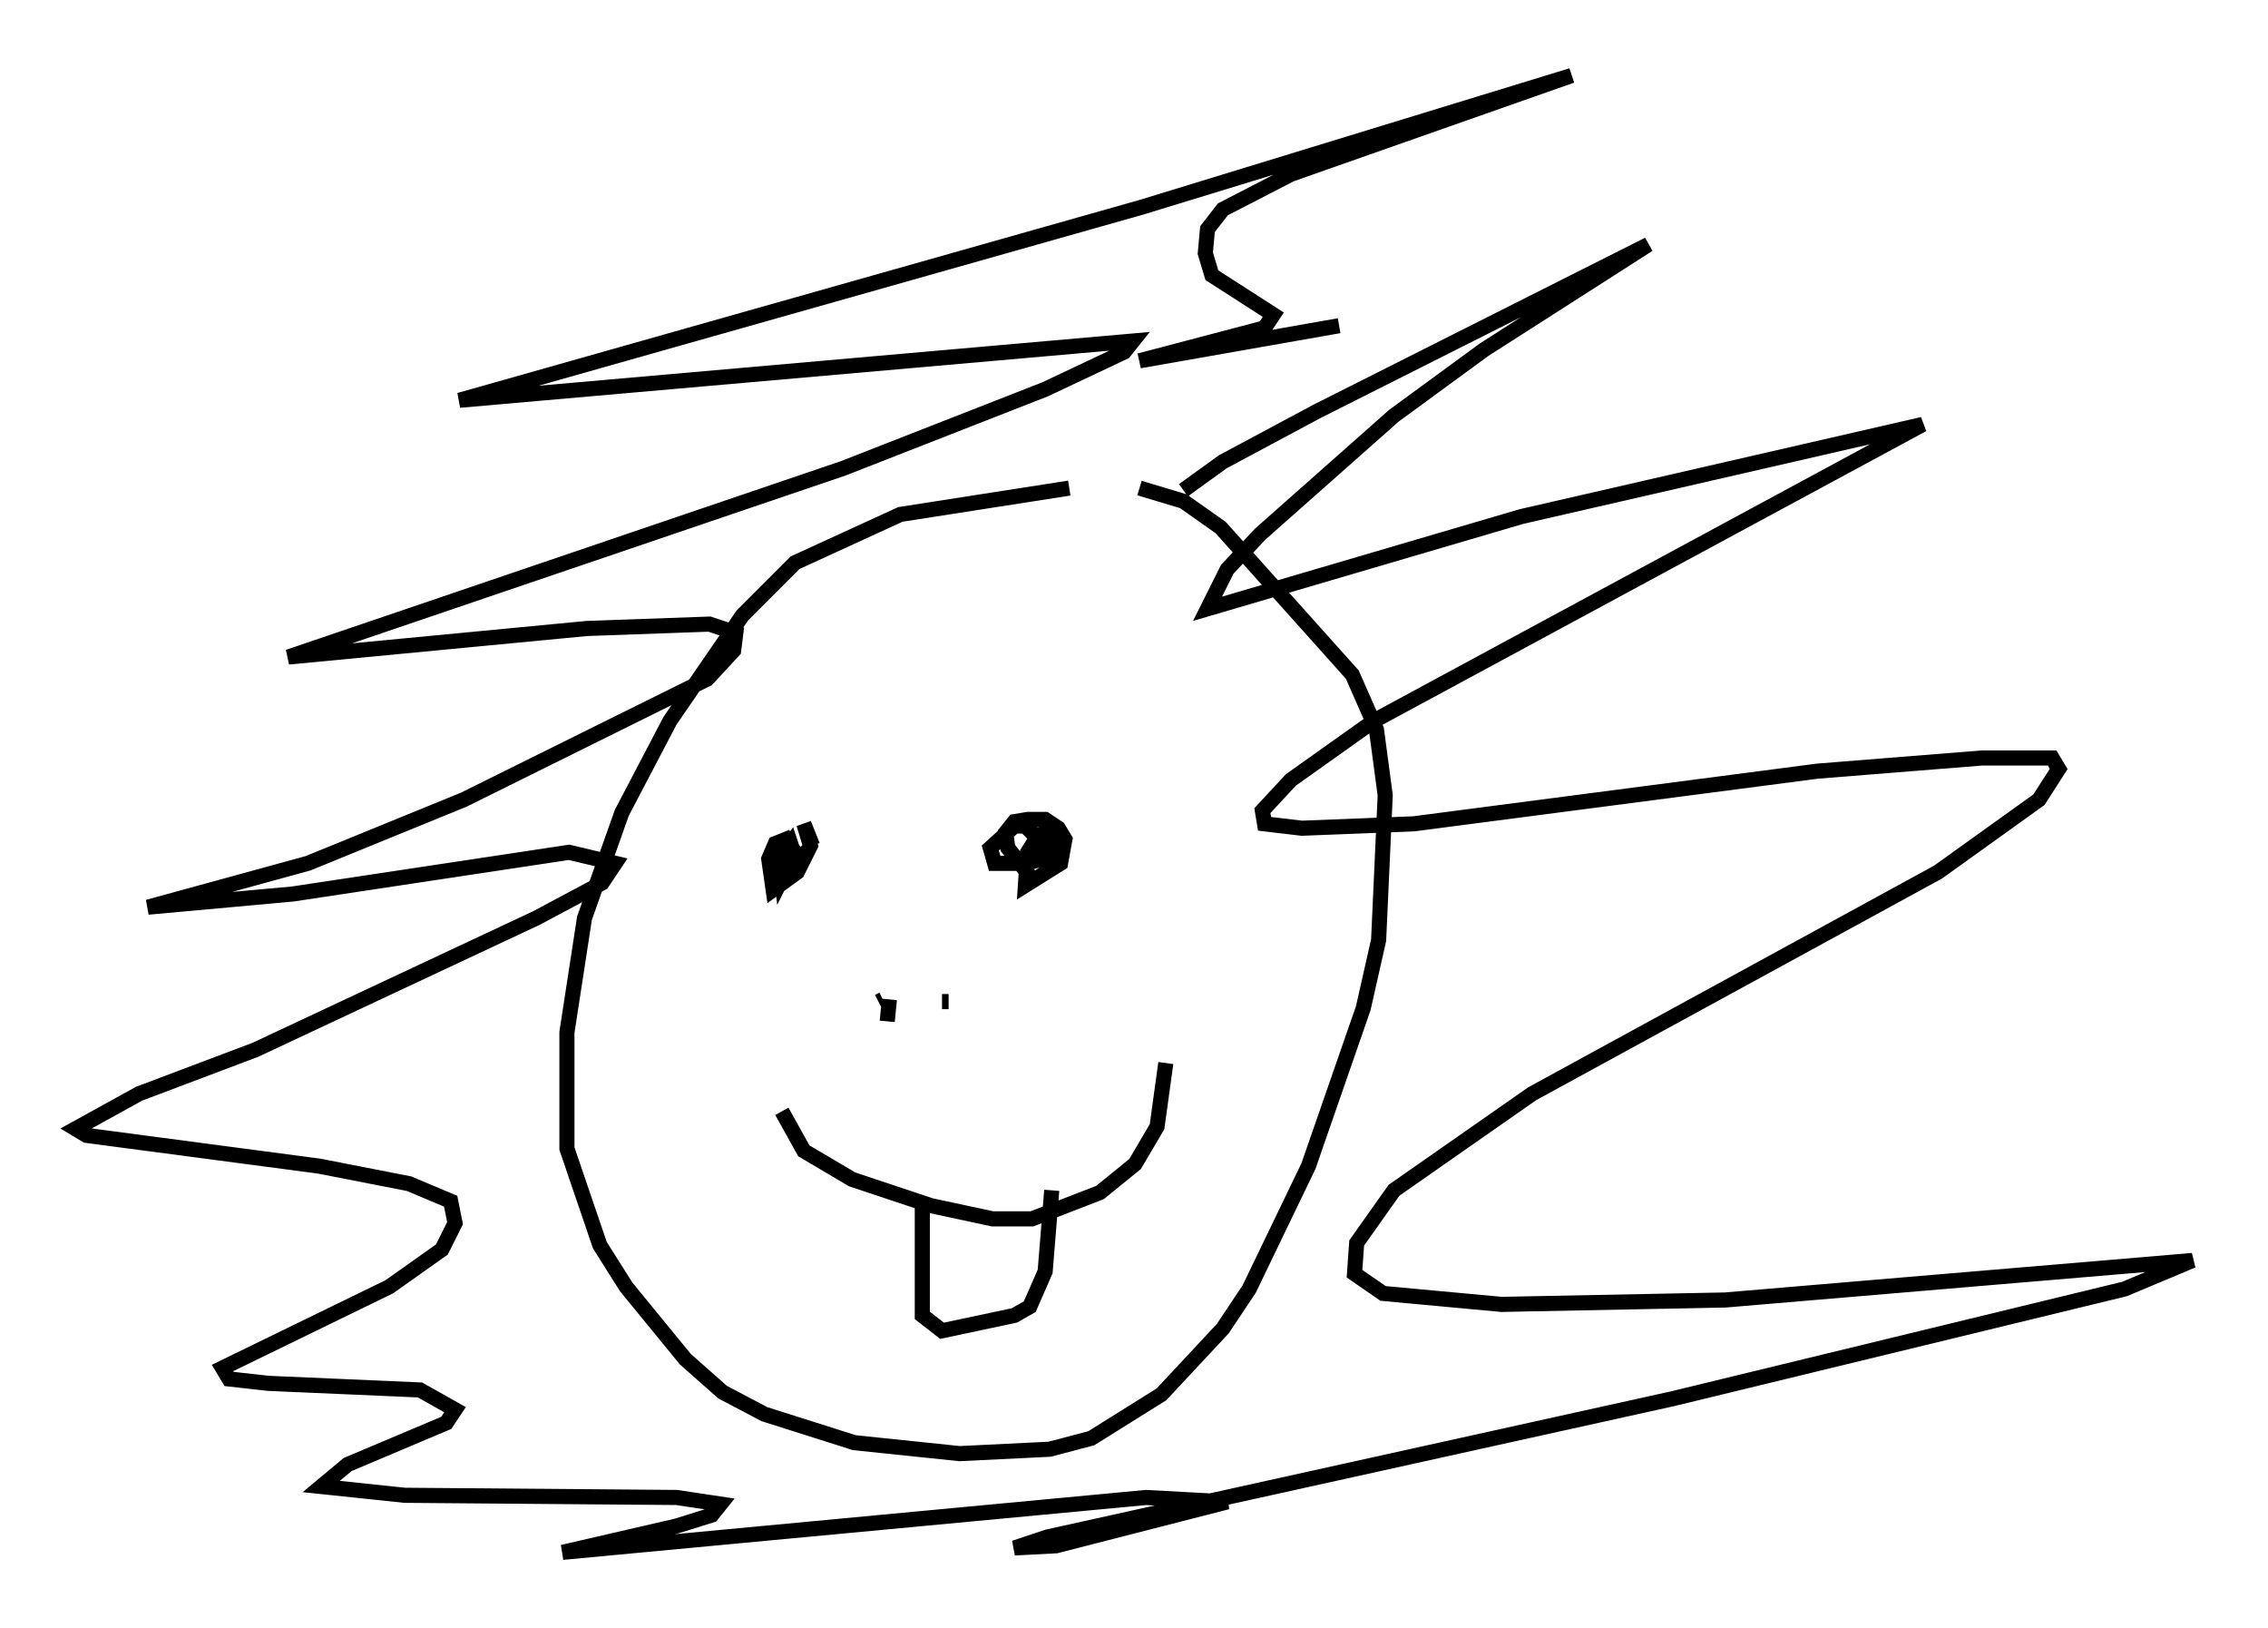 <?xml version="1.0" encoding="utf-8" ?>
<svg baseProfile="full" height="107.754" version="1.1" width="150.167" xmlns="http://www.w3.org/2000/svg" xmlns:ev="http://www.w3.org/2001/xml-events" xmlns:xlink="http://www.w3.org/1999/xlink"><defs /><rect fill="white" height="107.754" width="150.167" x="0" y="0" /><path d="M76.173, 32.307 m-5.374, 0.0 l-11.184, 1.743 -6.972, 3.196 l-3.486, 3.486 -4.793, 6.972 l-3.196, 6.101 -2.469, 6.972 l-1.162, 7.553 0.0, 7.698 l2.179, 6.391 1.743, 2.76 l3.922, 4.793 2.469, 2.179 l2.76, 1.453 5.955, 1.888 l6.972, 0.726 5.955, -0.291 l2.76, -0.726 4.648, -2.905 l4.067, -4.358 1.743, -2.615 l3.922, -8.134 3.631, -10.458 l1.017, -4.503 0.436, -9.587 l-0.581, -4.358 -1.598, -3.631 l-8.715, -9.732 -2.469, -1.743 l-2.905, -0.872 m2.905, 0.145 l2.615, -1.888 6.246, -3.341 l21.933, -11.039 -10.894, 6.972 l-5.955, 4.358 -8.86, 7.844 l-2.179, 2.324 -1.307, 2.615 l20.771, -6.101 26.581, -6.101 l-36.313, 19.609 -5.52, 3.922 l-1.888, 2.034 0.145, 0.872 l2.469, 0.291 7.408, -0.291 l26.726, -3.486 10.894, -0.872 l4.648, 0.0 0.436, 0.726 l-1.307, 2.034 -6.682, 4.793 l-26.871, 14.67 -9.151, 6.391 l-2.469, 3.486 -0.145, 2.034 l1.888, 1.307 7.844, 0.726 l14.816, -0.291 30.938, -2.615 l-4.503, 1.888 -29.922, 7.263 l-41.397, 9.151 -2.179, 0.726 l2.76, -0.145 11.33, -2.905 l-5.374, -0.291 -38.637, 3.631 l7.553, -1.743 2.324, -0.726 l0.581, -0.726 -2.905, -0.436 l-18.011, -0.145 -5.52, -0.581 l1.743, -1.453 6.536, -2.76 l0.581, -0.872 -2.324, -1.307 l-10.022, -0.436 -2.615, -0.291 l-0.436, -0.726 11.039, -5.374 l3.486, -2.469 0.872, -1.743 l-0.291, -1.453 -2.76, -1.162 l-5.955, -1.162 -15.397, -2.034 l-0.726, -0.436 4.212, -2.324 l7.698, -2.905 18.592, -8.715 l4.358, -2.324 0.872, -1.307 l-3.05, -0.726 -18.302, 2.76 l-9.587, 0.872 10.603, -2.905 l10.313, -4.212 16.123, -7.989 l1.743, -1.888 0.145, -1.162 l-1.743, -0.581 -8.134, 0.291 l-19.754, 1.888 36.749, -12.492 l13.363, -5.229 5.229, -2.469 l0.581, -0.726 -44.592, 3.922 l45.173, -12.782 28.469, -8.715 l-18.592, 6.536 -4.503, 2.324 l-1.017, 1.307 -0.145, 1.598 l0.436, 1.453 4.067, 2.615 l-0.581, 0.872 -8.279, 2.179 l13.218, -2.324 m-33.844, 35.732 l0.0, 0.0 m-1.017, -1.307 l-0.581, -1.453 0.436, 1.453 l-0.872, 1.743 -1.598, 1.162 l-0.291, -2.034 0.436, -1.017 l0.726, -0.291 0.581, 0.872 l-0.872, 1.743 -0.145, -1.307 l0.726, -1.017 0.291, 0.872 l-0.436, 1.017 -0.726, 0.291 l2.034, -1.743 m14.816, 1.888 l-1.598, -2.034 -0.145, -1.017 l0.581, -0.726 0.872, -0.145 l1.162, 0.0 0.872, 0.581 l0.436, 0.726 -0.291, 1.598 l-2.324, 1.453 0.145, -2.179 l0.726, -1.162 1.017, -0.145 l0.145, 0.872 -0.872, 0.872 l-1.162, 0.291 -2.034, 0.0 l-0.291, -1.017 1.598, -1.453 l0.726, 0.0 0.726, 0.726 l0.726, 1.598 -0.291, -1.598 l0.872, 0.0 0.0, 0.726 l-1.017, -0.145 m-17.14, 17.575 l1.453, 2.615 3.196, 1.888 l5.229, 1.743 4.067, 0.872 l2.615, 0.0 4.503, -1.743 l2.324, -1.888 1.453, -2.469 l0.581, -4.212 m-16.123, 9.441 l0.0, 7.263 1.307, 1.017 l4.793, -1.017 1.017, -0.581 l1.017, -2.324 0.436, -5.374 m-7.263, -12.492 l0.436, 0.0 m-4.648, 0.0 l0.0, 0.0 m0.0, 0.0 l0.291, -0.145 m0.436, 0.0 l-0.145, 1.453 " fill="none" stroke="black" stroke-width="1" /></svg>